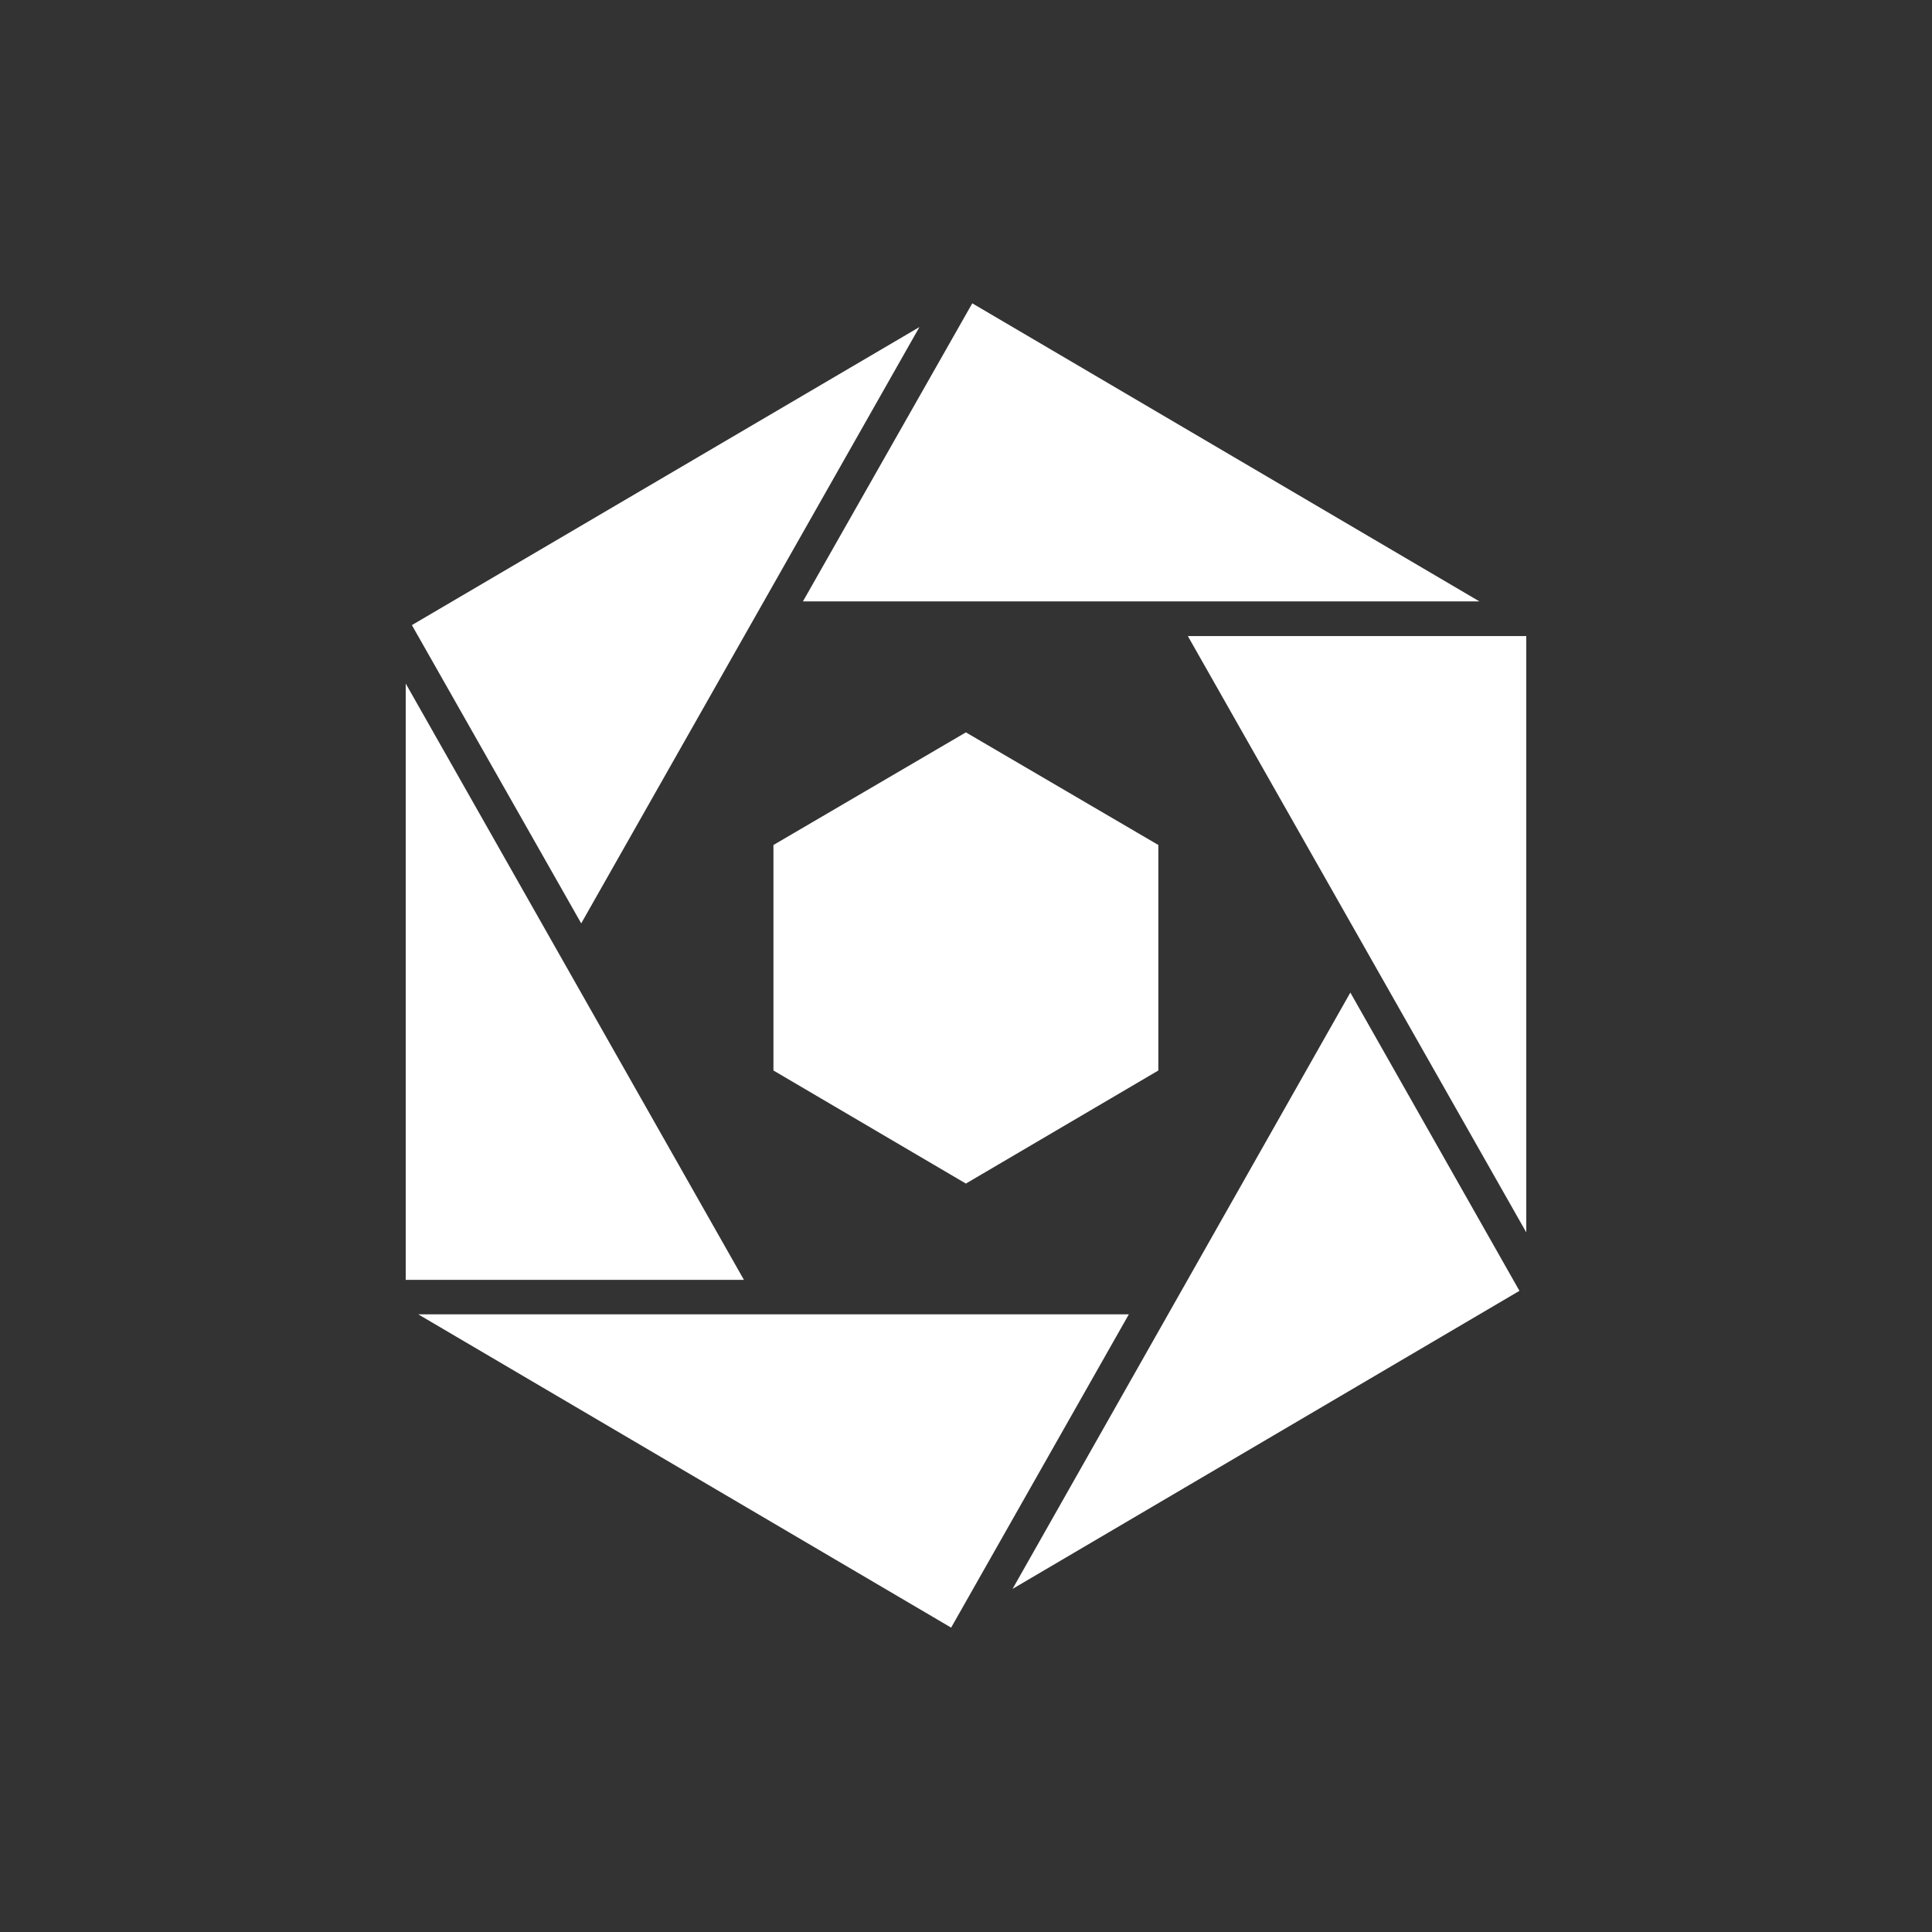 <svg width="90" height="90" viewBox="0 0 1000 1000" fill="none" xmlns="http://www.w3.org/2000/svg">
    <rect x="0" y="0" width="1000" height="1000" fill="#333333" stroke="none"/>
    <path d="M499.943 379.072L400.332 437.371V554.086L499.943 612.617L599.554 554.086V437.371L499.943 379.072Z"
        fill="white" />
    <path d="M216.496 680.305L492.307 842.455L584.282 680.305H216.496Z" fill="white" />
    <path d="M213.191 323.554L300.835 477.937L475.895 169.286L213.191 323.554Z" fill="white" />
    <path d="M415.604 311.268H765.724L503.248 157L415.604 311.268Z" fill="white" />
    <path d="M614.826 329.233L790 637.885V329.233H614.826Z" fill="white" />
    <path d="M698.937 513.752L524.105 822.403L786.467 668.135L698.937 513.752Z" fill="white" />
    <path d="M210 662.456H385.06L210 353.805V662.456Z" fill="white" />
</svg>
